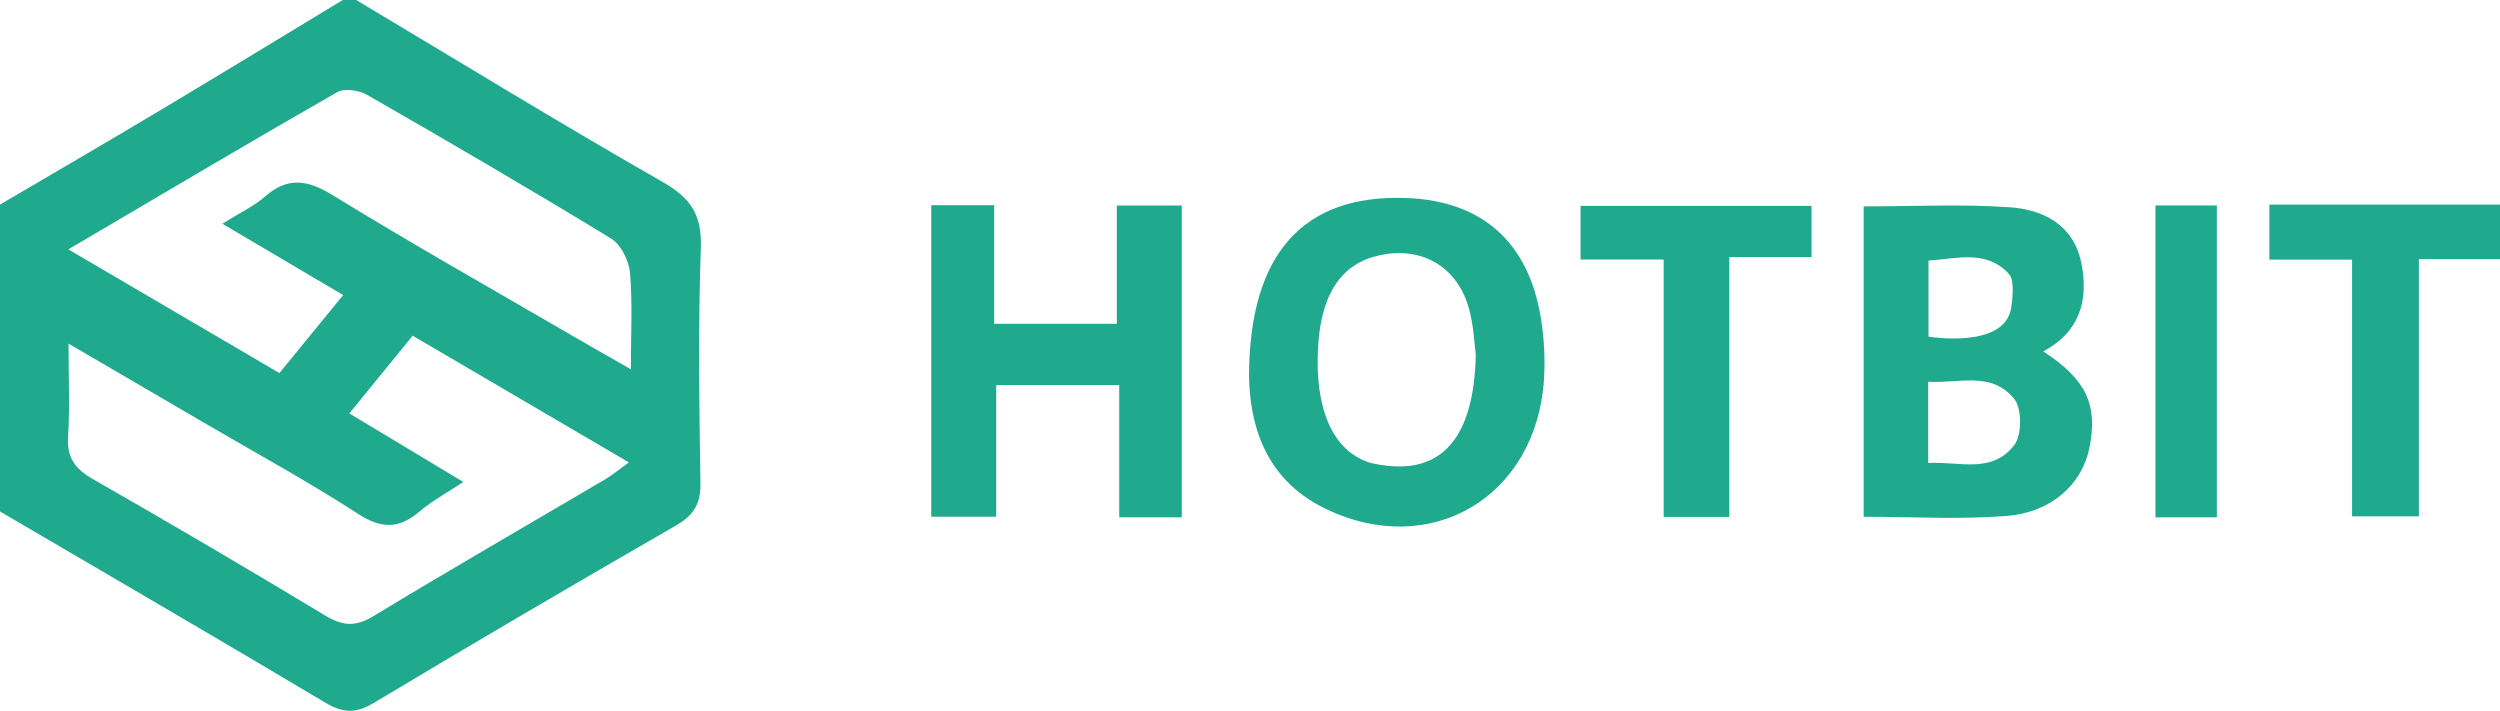 <svg xmlns="http://www.w3.org/2000/svg" width="102" height="29" viewBox="0 0 102 29">
    <path fill="#1FAA8E" fill-rule="evenodd" d="M87.942 21.107h2.505V8.382h-2.505v12.725zm-17.386-10.62h3.355V8.4h-9.425v2.19h3.392V21.09h2.678V10.488zm-22.34-2.102h-2.65v4.825h-5.003V8.372h-2.568v12.711h2.65V15.71h5.02v5.396h2.551V8.385zm11.995 6.09c-.05-.367-.076-1.12-.261-1.828-.462-1.76-1.937-2.62-3.691-2.227-1.533.343-2.353 1.57-2.48 3.708-.15 2.535.58 4.224 2.049 4.729.171.058.355.086.535.115 2.43.382 3.777-1.065 3.848-4.496zm-9.251.81c.031-5.037 2.296-7.344 6.388-7.208 3.09.102 5.007 1.775 5.517 4.885.133.813.182 1.66.132 2.482-.293 4.828-4.626 7.406-8.947 5.298-2.536-1.237-3.072-3.584-3.09-5.456zm27.723-1.55s3.13.525 3.375-1.192c.024-.174.165-1.07-.08-1.347-.91-1.024-2.116-.643-3.295-.565v3.104zm-.012 5.155c1.255-.075 2.603.465 3.516-.74.308-.407.313-1.473 0-1.864-.93-1.165-2.274-.628-3.516-.712v3.316zm4.695-4.554c1.755 1.145 2.24 2.185 1.88 3.945-.302 1.472-1.537 2.625-3.381 2.77-1.898.15-3.816.034-5.828.034V8.421c1.977 0 3.969-.1 5.944.034 1.37.094 2.614.7 2.936 2.271.312 1.524-.07 2.823-1.55 3.61zM102 8.347h-9.41v2.246h3.374v10.473h2.726V10.573H102V8.347zm-92.926.781c.741-.465 1.294-.72 1.736-1.107.945-.827 1.753-.68 2.786-.045 3.2 1.967 6.473 3.812 9.72 5.701.737.43 1.479.85 2.423 1.39 0-1.484.074-2.725-.037-3.95-.044-.493-.376-1.147-.777-1.39-3.285-2.004-6.61-3.941-9.947-5.856-.333-.191-.926-.28-1.226-.109-3.612 2.068-7.19 4.193-10.963 6.412l8.61 5.047 2.603-3.182-4.928-2.91zM2.796 14.02c0 1.478.057 2.637-.018 3.787-.057.869.285 1.324 1.008 1.737 3.179 1.818 6.339 3.673 9.475 5.566.71.428 1.236.477 1.973.03 3.132-1.902 6.308-3.728 9.464-5.588.292-.173.555-.395.961-.687l-8.822-5.168-2.585 3.17 4.65 2.797c-.718.478-1.288.781-1.769 1.193-.843.722-1.564.733-2.532.104-2.035-1.32-4.17-2.482-6.265-3.707-1.766-1.033-3.533-2.062-5.54-3.234zM14.532 0c4.164 2.487 8.3 5.022 12.51 7.428 1.14.652 1.6 1.332 1.552 2.687-.112 3.194-.067 6.395-.015 9.593.013.86-.283 1.32-1.006 1.736-4.129 2.379-8.241 4.787-12.328 7.238-.732.439-1.255.413-1.973-.014C8.864 26.04 4.427 23.463 0 20.868V8.348c2.166-1.274 4.34-2.536 6.497-3.825C9 3.028 11.49 1.51 13.984 0h.548z"/>
</svg>

